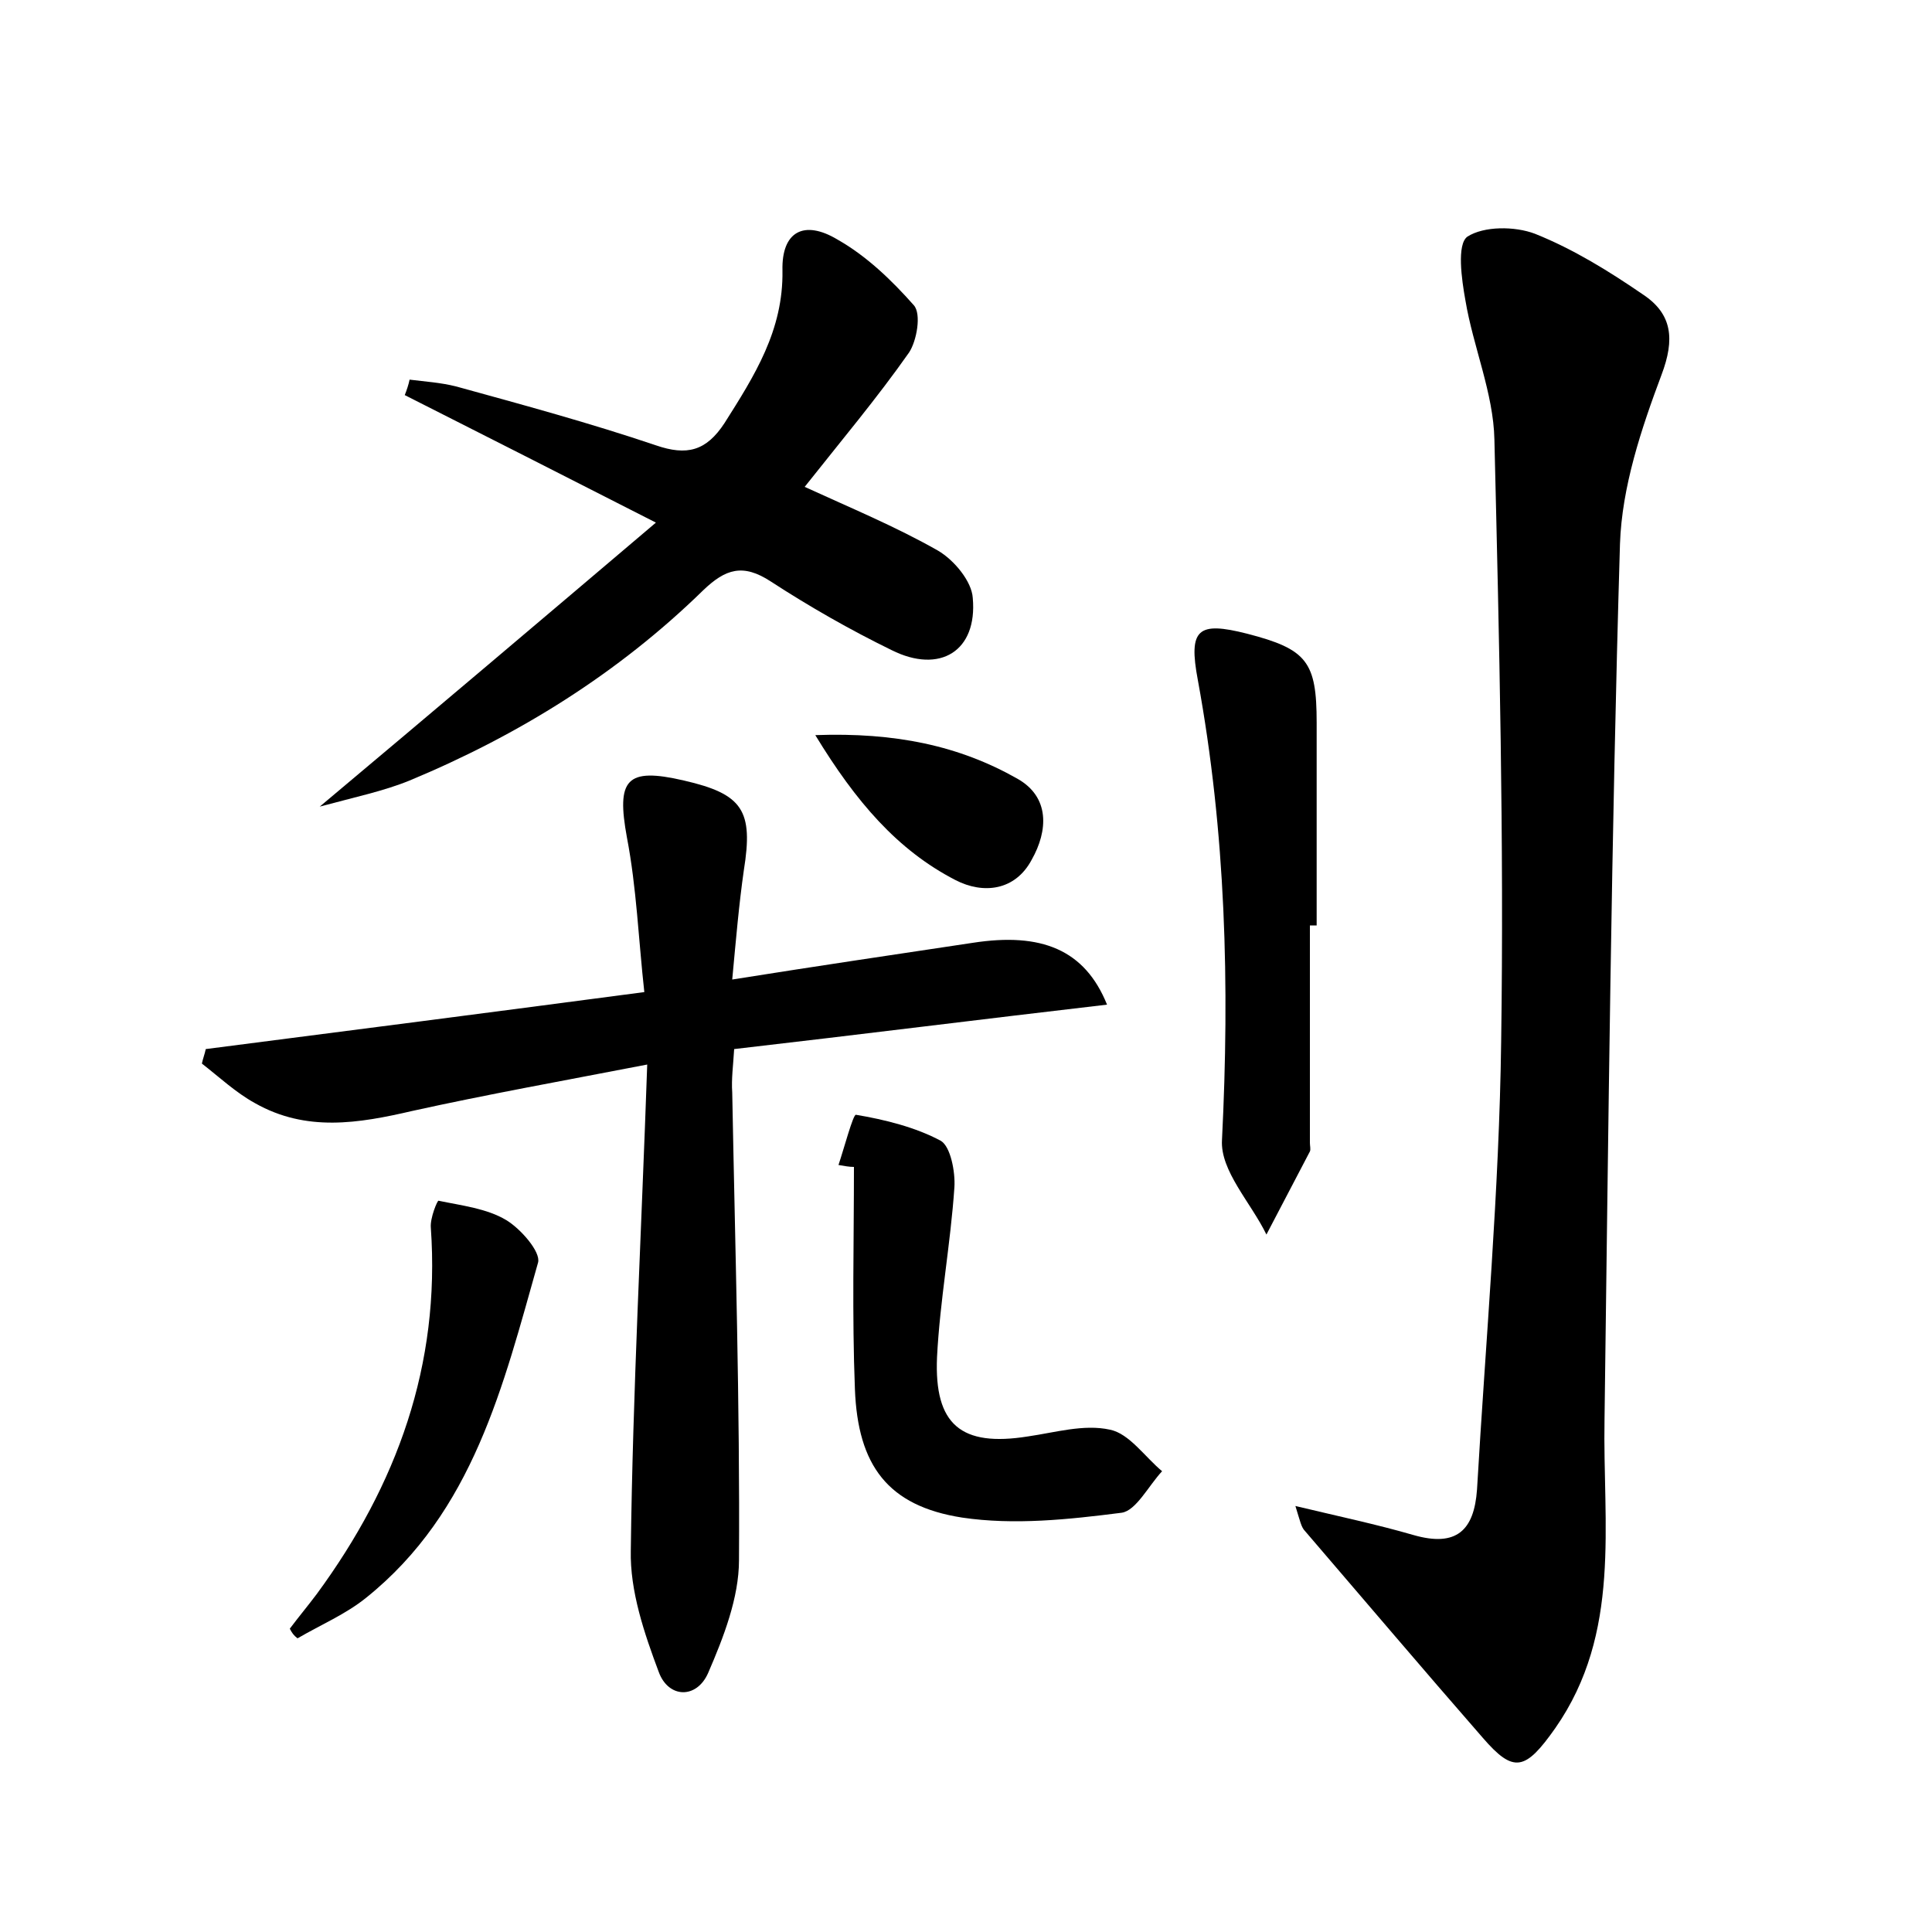 <?xml version="1.0" encoding="utf-8"?>
<!-- Generator: Adobe Illustrator 22.0.0, SVG Export Plug-In . SVG Version: 6.00 Build 0)  -->
<svg version="1.1" id="图层_1" xmlns="http://www.w3.org/2000/svg" xmlns:xlink="http://www.w3.org/1999/xlink" x="0px" y="0px"
	 viewBox="0 0 200 200" style="enable-background:new 0 0 200 200;" xml:space="preserve">
<style type="text/css">
	.st0{fill:#FFFFFF;}
</style>
<g>
	
	<path d="M134.1,155.9c4.6,1.1,8.4,1.9,12.2,3c4.5,1.3,6.3-0.5,6.6-4.7c0.9-15.5,2.3-30.9,2.5-46.4c0.3-20.8-0.2-41.6-0.7-62.3
		c-0.1-4.8-2.2-9.6-3-14.4c-0.4-2.2-0.9-5.8,0.2-6.6c1.7-1.1,4.9-1.1,7-0.3c4,1.6,7.7,3.9,11.2,6.3c3,2,3.3,4.6,1.9,8.3
		c-2.1,5.6-4.1,11.6-4.3,17.5c-0.9,30.2-1.2,60.4-1.6,90.6c-0.2,10.9,1.8,22.1-5.1,32c-3.1,4.4-4.3,4.7-7.5,1
		c-6.2-7.1-12.3-14.3-18.4-21.4C134.7,158.1,134.6,157.5,134.1,155.9z"/>
	<path d="M75.8,101.4c8.8-1.4,16.9-2.6,24.9-3.8c7.1-1.1,11.6,0.7,13.9,6.4c-12.9,1.5-25.6,3.1-38.6,4.6c-0.1,1.7-0.3,3.1-0.2,4.5
		c0.3,16.1,0.8,32.3,0.7,48.4c0,3.9-1.6,8-3.2,11.7c-1.2,2.7-4.1,2.6-5.1-0.1c-1.5-4-3-8.4-2.9-12.6c0.2-16.4,1.1-32.9,1.7-50.3
		c-8.8,1.7-16.6,3.1-24.3,4.8c-5.6,1.3-11,2.2-16.3-0.8c-2-1.1-3.7-2.7-5.5-4.1c0.1-0.5,0.3-1,0.4-1.5c14.8-1.9,29.5-3.8,45.4-5.9
		c-0.6-5.4-0.8-10.8-1.8-16c-1.1-6-0.1-7.3,5.9-5.9c6.1,1.4,7.2,3.1,6.2,9.3C76.5,93.6,76.2,97.1,75.8,101.4z"/>
	<path d="M67.9,54.1c-9.8-5-17.9-9.1-26-13.2c0.2-0.5,0.4-1.1,0.5-1.6c1.6,0.2,3.2,0.3,4.8,0.7c6.9,1.9,13.9,3.8,20.7,6.1
		c3.2,1.1,5.2,0.6,7.1-2.3c3.1-4.9,6.1-9.6,6-15.8c-0.1-4,2.2-5.3,5.7-3.2c3,1.7,5.6,4.2,7.9,6.8c0.8,0.9,0.3,3.7-0.5,4.9
		c-3.3,4.7-7,9.1-10.8,13.9c4.8,2.2,9.4,4.1,13.8,6.6c1.7,1,3.5,3.2,3.6,4.9c0.5,5.5-3.4,7.9-8.4,5.4c-4.3-2.1-8.5-4.5-12.5-7.1
		c-2.9-1.9-4.7-1.3-7,0.9c-8.8,8.6-19.1,15-30.4,19.7c-2.7,1.1-5.6,1.7-9.3,2.7C44.9,73.6,56,64.2,67.9,54.1z"/>
	<path d="M135.6,95.8c0,7.5,0,15,0,22.5c0,0.3,0.1,0.7,0,0.9c-1.5,2.9-3,5.7-4.5,8.6c-1.6-3.3-4.8-6.6-4.6-9.8
		c0.8-16,0.4-31.8-2.5-47.6c-1-5.3,0-6.1,5.1-4.8c6.2,1.6,7.2,2.9,7.2,9.2c0,7,0,14,0,21C136,95.8,135.8,95.8,135.6,95.8z"/>
	<path d="M86.8,120.6c0.6-1.8,1.5-5.2,1.8-5.2c3,0.5,6.2,1.3,8.8,2.7c1,0.6,1.5,3.2,1.4,4.8c-0.4,5.9-1.5,11.7-1.8,17.6
		c-0.3,7,2.5,9.3,9.4,8.2c2.8-0.4,5.8-1.3,8.5-0.7c2,0.4,3.6,2.8,5.4,4.3c-1.4,1.5-2.7,4.1-4.2,4.3c-5.5,0.7-11.1,1.3-16.5,0.5
		c-7.7-1.2-10.8-5.4-11.1-13.3c-0.3-7.6-0.1-15.3-0.1-23C87.9,120.8,87.4,120.7,86.8,120.6z"/>
	<path d="M30,168.6c0.9-1.2,1.9-2.4,2.8-3.6c8.3-11.3,12.8-23.7,11.8-37.9c-0.1-1,0.7-2.9,0.8-2.8c2.4,0.5,5,0.8,7,2
		c1.5,0.9,3.6,3.3,3.3,4.4c-3.6,12.7-6.7,25.8-17.8,34.7c-2.1,1.7-4.7,2.8-7.1,4.2C30.4,169.3,30.2,169,30,168.6z"/>
	<path d="M84.4,76.1c8.3-0.3,14.9,1.1,20.9,4.5c3.4,1.9,3.2,5.4,1.5,8.4c-1.7,3.2-5,3.6-7.9,2.1C92.9,88,88.6,83,84.4,76.1z"/>
</g>
</svg>

